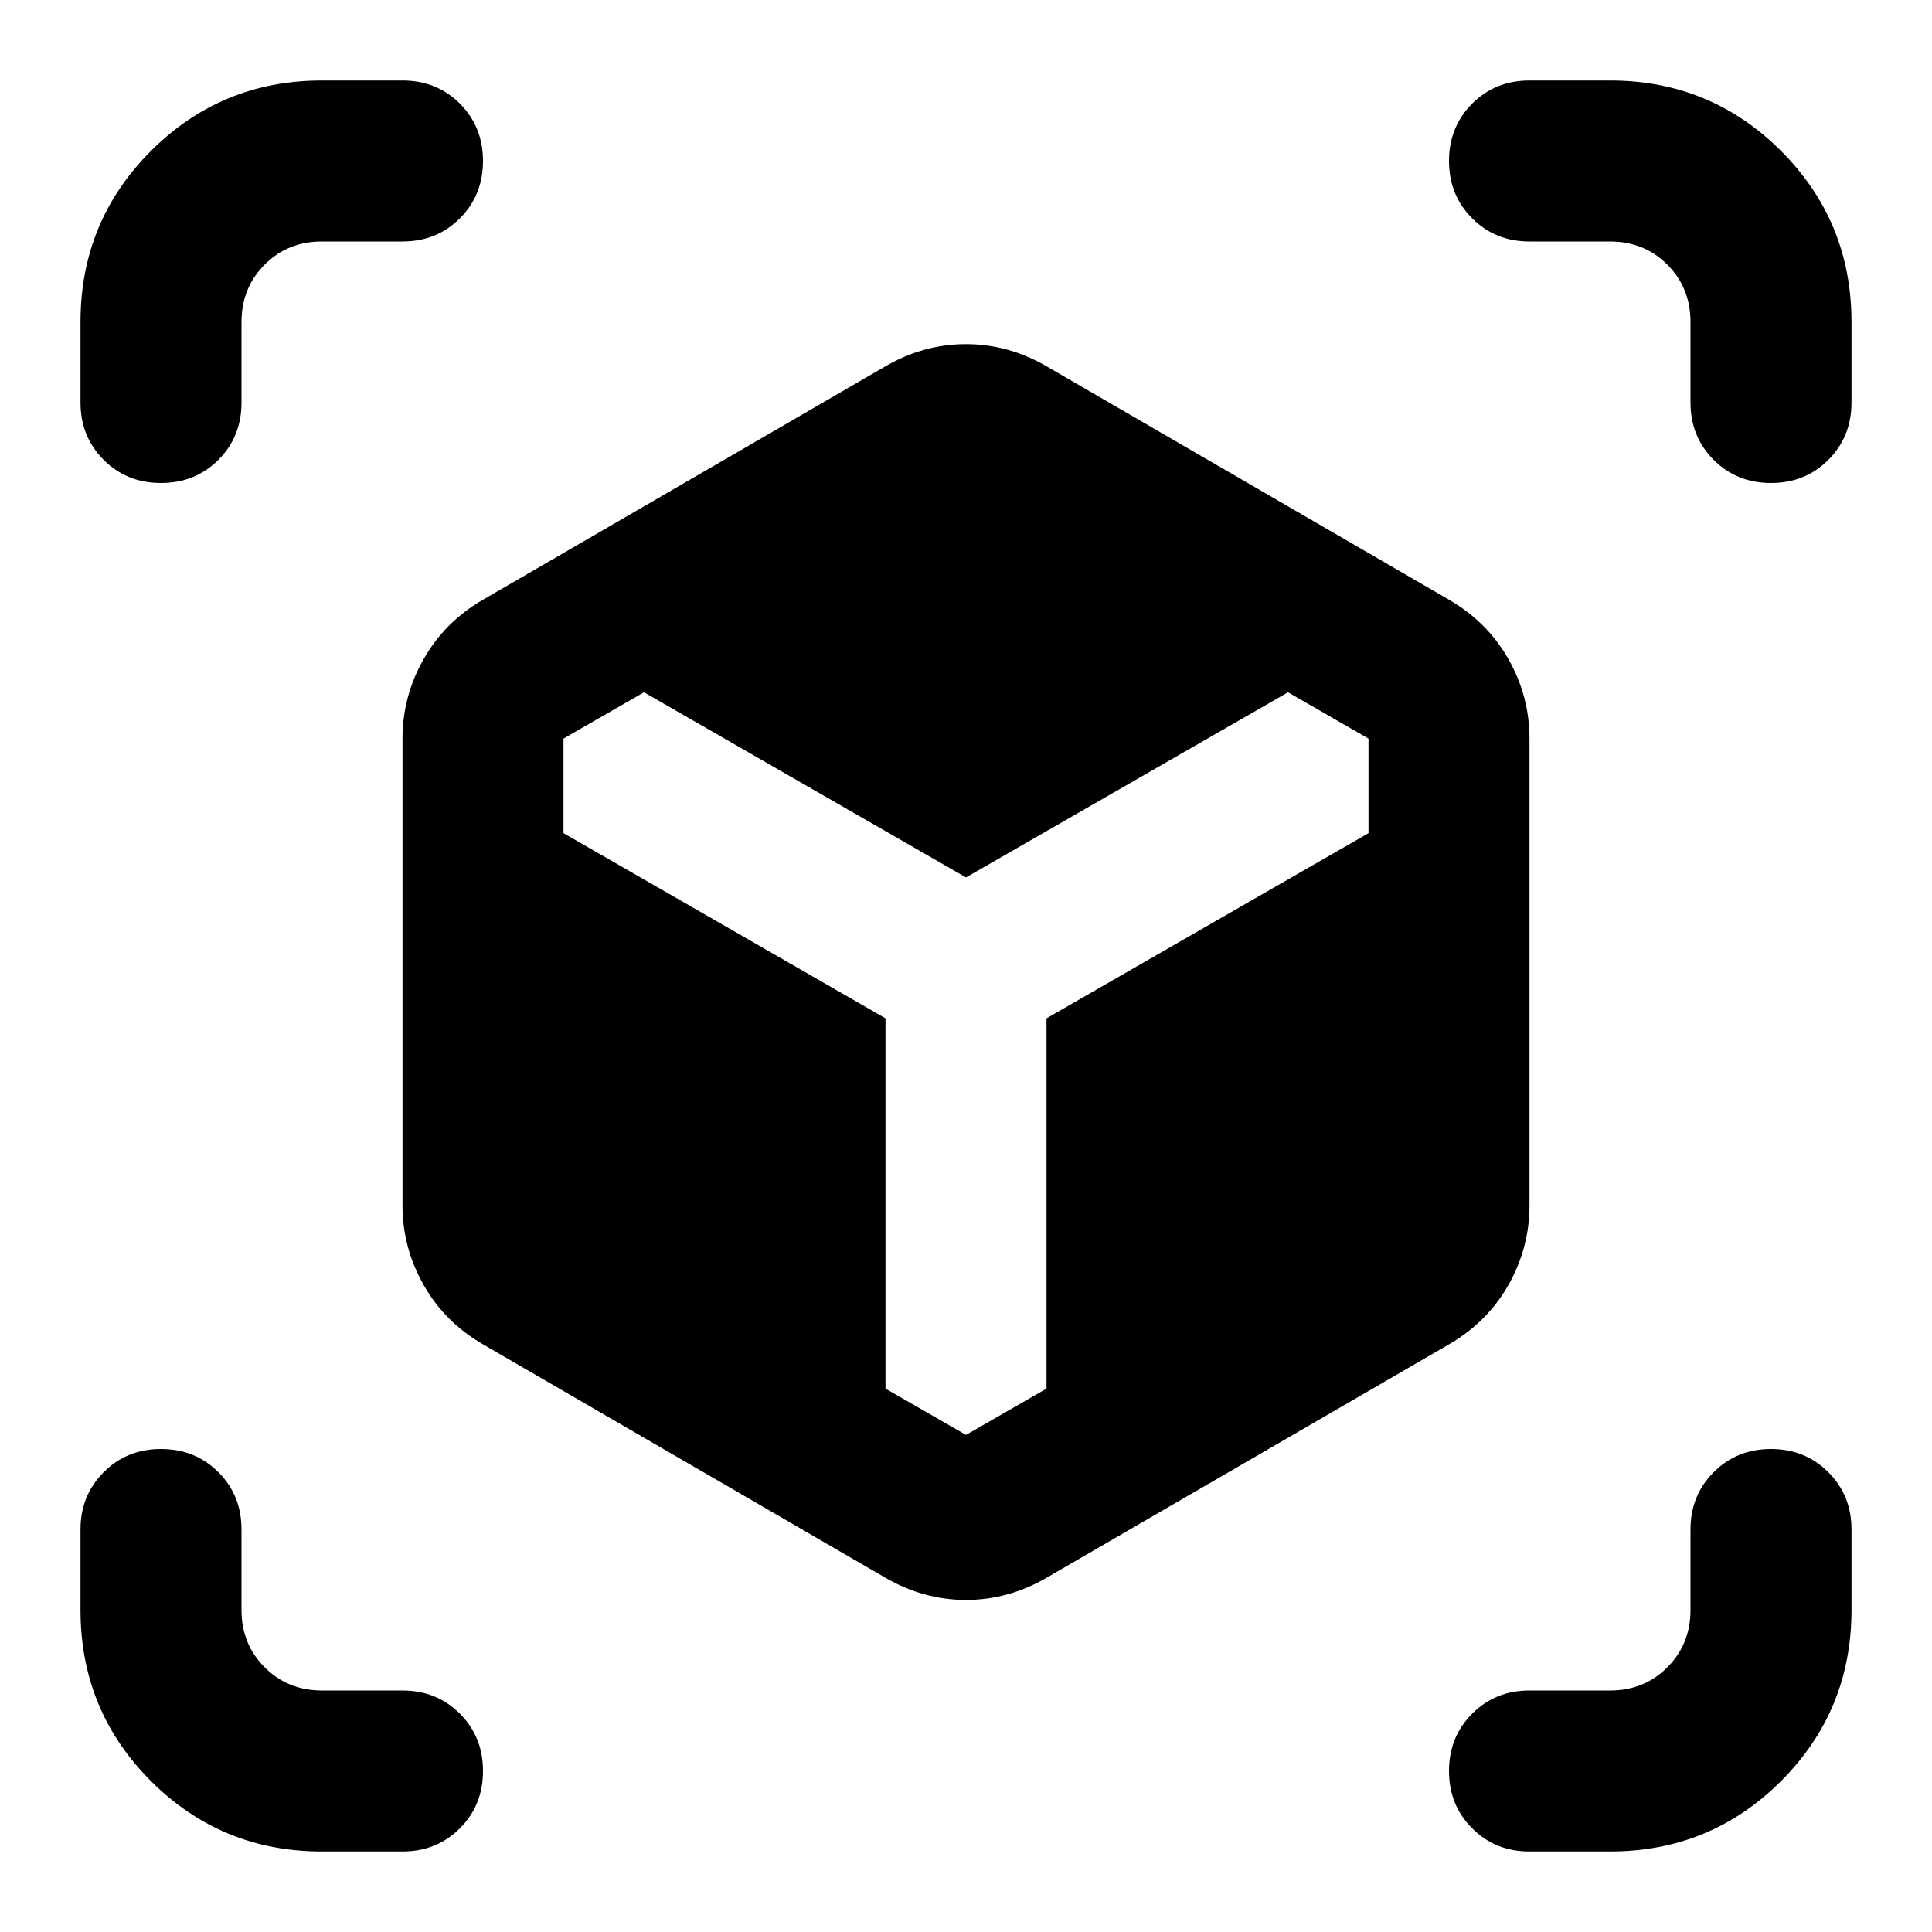 <svg xmlns="http://www.w3.org/2000/svg" height="24" width="24"><path d="M2 6q-.425 0-.712-.287Q1 5.425 1 5V4q0-1.25.875-2.125T4 1h1q.425 0 .713.287Q6 1.575 6 2t-.287.712Q5.425 3 5 3H4q-.425 0-.712.287Q3 3.575 3 4v1q0 .425-.287.713Q2.425 6 2 6Zm2 17q-1.25 0-2.125-.875T1 20v-1q0-.425.288-.712Q1.575 18 2 18t.713.288Q3 18.575 3 19v1q0 .425.288.712Q3.575 21 4 21h1q.425 0 .713.288Q6 21.575 6 22t-.287.712Q5.425 23 5 23Zm15 0q-.425 0-.712-.288Q18 22.425 18 22t.288-.712Q18.575 21 19 21h1q.425 0 .712-.288Q21 20.425 21 20v-1q0-.425.288-.712Q21.575 18 22 18t.712.288Q23 18.575 23 19v1q0 1.25-.875 2.125T20 23Zm3-17q-.425 0-.712-.287Q21 5.425 21 5V4q0-.425-.288-.713Q20.425 3 20 3h-1q-.425 0-.712-.288Q18 2.425 18 2t.288-.713Q18.575 1 19 1h1q1.25 0 2.125.875T23 4v1q0 .425-.288.713Q22.425 6 22 6ZM12 17.825l1-.575v-4.6l4-2.3V9.175L16 8.6l-4 2.3-4-2.3-1 .575v1.175l4 2.3v4.6ZM11 19.6l-5-2.9q-.475-.275-.737-.737Q5 15.5 5 14.975v-5.8q0-.525.263-.988.262-.462.737-.737l5-2.9q.475-.275 1-.275t1 .275l5 2.9q.475.275.738.737.262.463.262.988v5.8q0 .525-.262.988-.263.462-.738.737l-5 2.9q-.475.275-1 .275t-1-.275Z"/></svg>